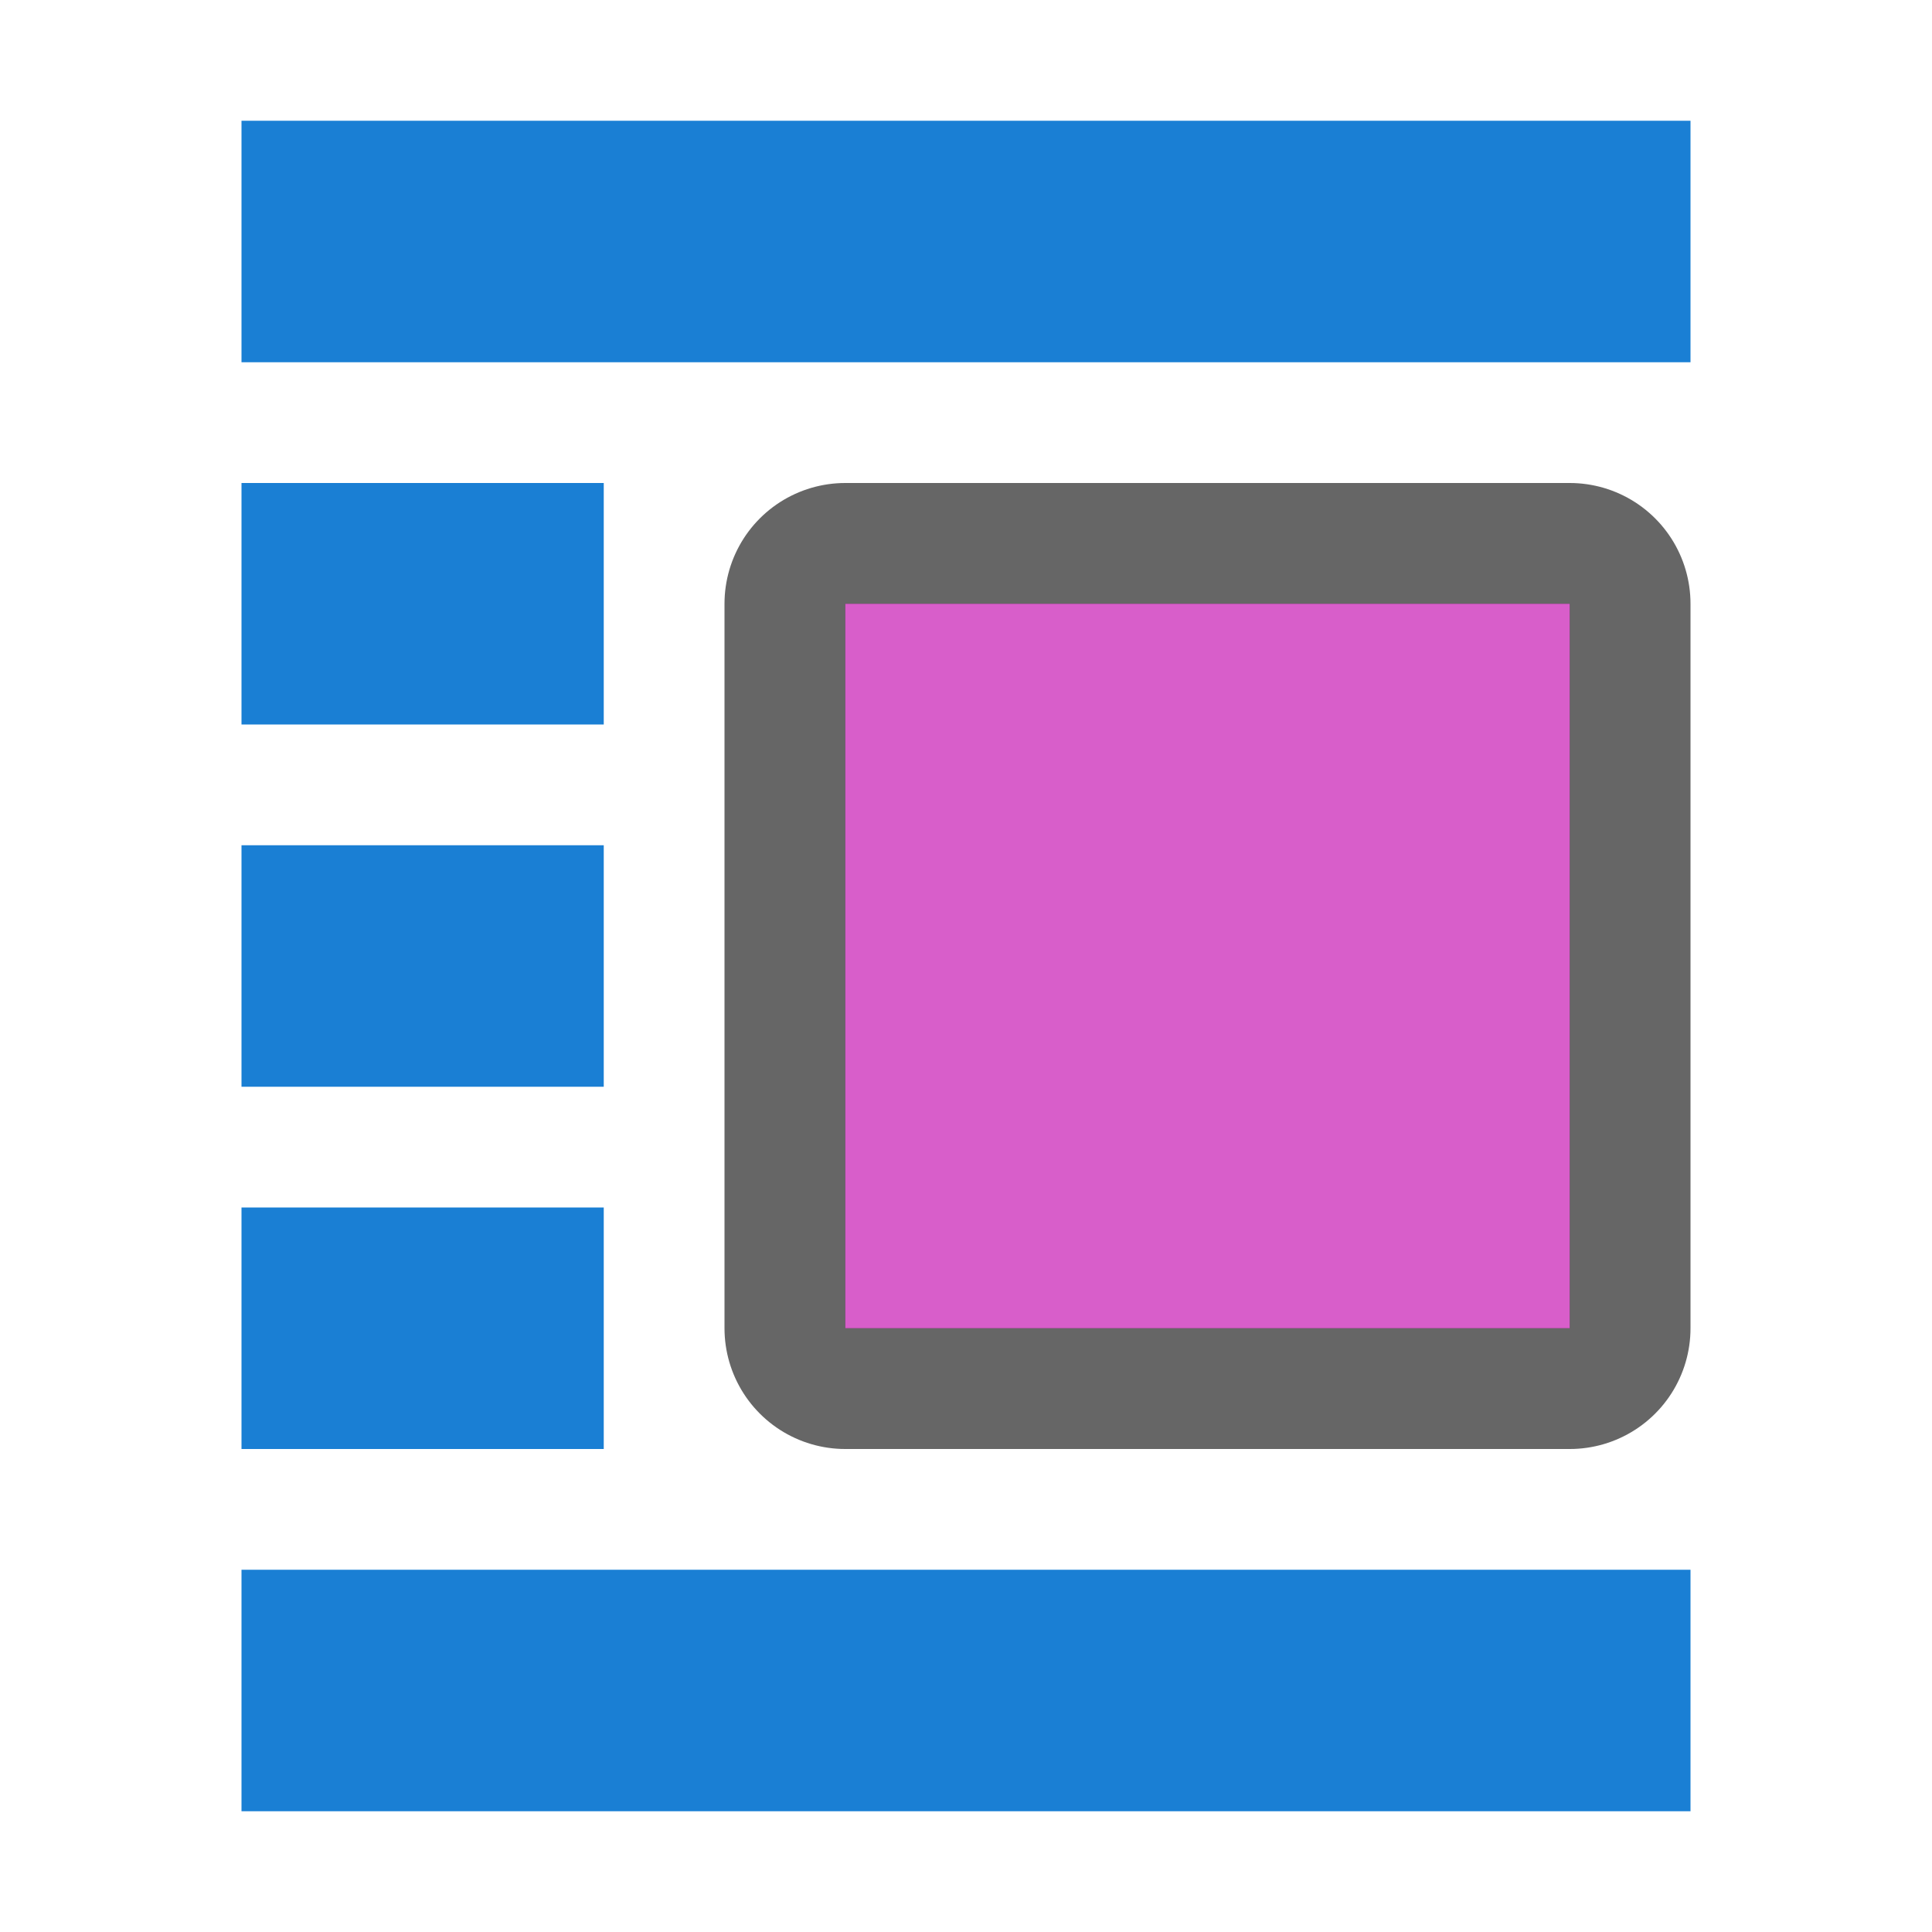 <?xml version="1.0" encoding="UTF-8" standalone="no"?>
<svg
   xmlns:dc="http://purl.org/dc/elements/1.1/"
   xmlns:cc="http://creativecommons.org/ns#"
   xmlns:rdf="http://www.w3.org/1999/02/22-rdf-syntax-ns#"
   xmlns:svg="http://www.w3.org/2000/svg"
   xmlns="http://www.w3.org/2000/svg"
   xmlns:sodipodi="http://sodipodi.sourceforge.net/DTD/sodipodi-0.dtd"
   xmlns:inkscape="http://www.inkscape.org/namespaces/inkscape"
   viewBox="0 0 16 16"
   version="1.1"
   id="svg6"
   sodipodi:docname="sc_wrapleft.svg"
   inkscape:version="0.92.4 (5da689c313, 2019-01-14)"
   inkscape:export-filename="/home/jupiter007/Libreoffice yaru theme fullcolor/build/cmd/sc_wrapleft.png"
   inkscape:export-xdpi="96"
   inkscape:export-ydpi="96">
  <defs
     id="defs10" />
  <sodipodi:namedview
     pagecolor="#ffffff"
     bordercolor="#666666"
     borderopacity="1"
     objecttolerance="10"
     gridtolerance="10"
     guidetolerance="10"
     inkscape:pageopacity="0"
     inkscape:pageshadow="2"
     inkscape:window-width="1920"
     inkscape:window-height="1011"
     id="namedview8"
     showgrid="true"
     inkscape:zoom="29.5"
     inkscape:cx="4.5871328"
     inkscape:cy="7.6506958"
     inkscape:window-x="0"
     inkscape:window-y="32"
     inkscape:window-maximized="1"
     inkscape:current-layer="svg6">
    <inkscape:grid
       type="xygrid"
       id="grid846" />
  </sodipodi:namedview>
  <path
     inkscape:connector-curvature="0"
     style="opacity:0.6;fill:#000000;fill-opacity:1;stroke:#000000;stroke-width:2;stroke-linejoin:round;stroke-miterlimit:4;stroke-dasharray:none"
     id="path4547"
     d="m 7,5 v 6 H 13 V 5 Z" />
  <path
     d="m 7,5 v 6 H 13 V 5 Z"
     id="path4"
     style="fill:#d85eca;fill-opacity:1;stroke-width:0.75"
     inkscape:connector-curvature="0" />
  <rect
     y="1"
     x="2"
     height="2"
     width="12"
     id="rect839"
     style="opacity:1;fill:#1a7fd4;fill-opacity:1;stroke:none;stroke-width:0.454;stroke-miterlimit:4;stroke-dasharray:none;stroke-dashoffset:0;stroke-opacity:1" />
  <rect
     style="opacity:1;fill:#1a7fd4;fill-opacity:1;stroke:none;stroke-width:0.454;stroke-miterlimit:4;stroke-dasharray:none;stroke-dashoffset:0;stroke-opacity:1"
     id="rect830"
     width="12"
     height="2"
     x="2"
     y="13" />
  <rect
     y="4"
     x="2"
     height="2"
     width="3"
     id="rect832"
     style="opacity:1;fill:#1a7fd4;fill-opacity:1;stroke:none;stroke-width:0.227;stroke-miterlimit:4;stroke-dasharray:none;stroke-dashoffset:0;stroke-opacity:1" />
  <rect
     style="opacity:1;fill:#1a7fd4;fill-opacity:1;stroke:none;stroke-width:0.227;stroke-miterlimit:4;stroke-dasharray:none;stroke-dashoffset:0;stroke-opacity:1"
     id="rect834"
     width="3"
     height="2"
     x="2"
     y="7" />
  <rect
     y="10"
     x="2"
     height="2"
     width="3"
     id="rect836"
     style="opacity:1;fill:#1a7fd4;fill-opacity:1;stroke:none;stroke-width:0.227;stroke-miterlimit:4;stroke-dasharray:none;stroke-dashoffset:0;stroke-opacity:1" />
</svg>
